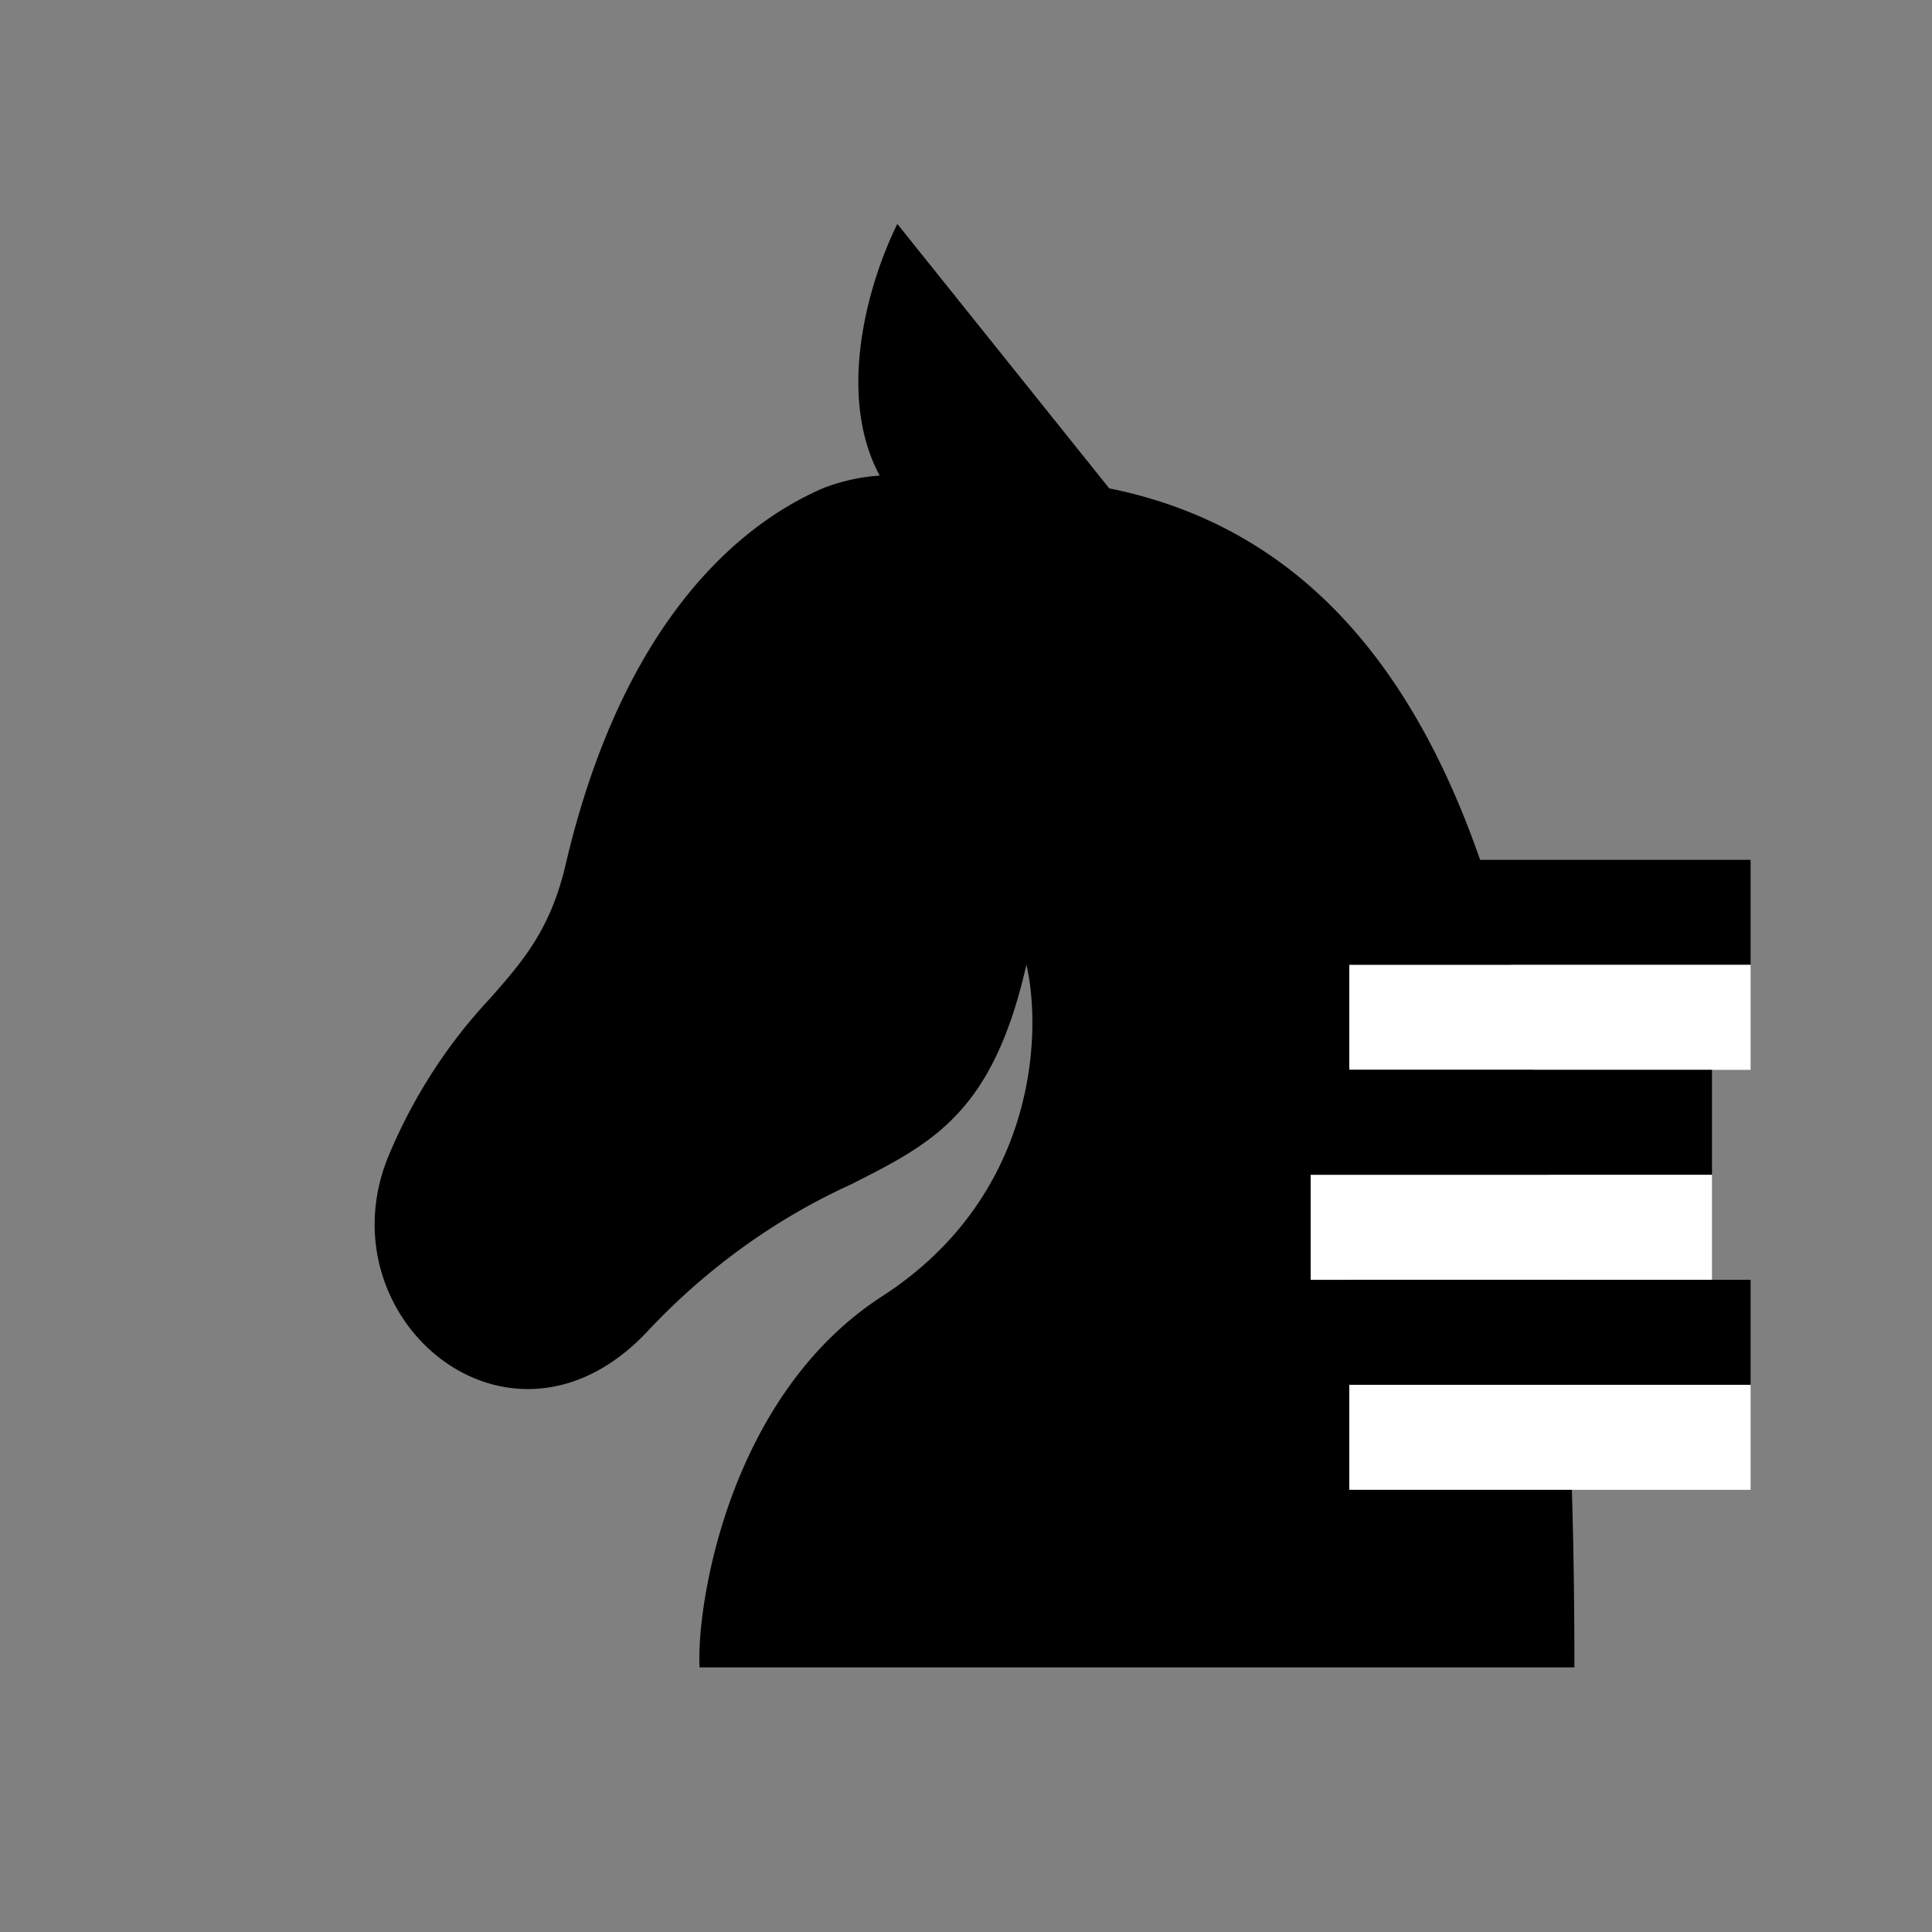 <?xml version="1.0" encoding="UTF-8" standalone="no"?>
<svg
   xmlns:dc="http://purl.org/dc/elements/1.1/"
   xmlns:cc="http://creativecommons.org/ns#"
   xmlns:rdf="http://www.w3.org/1999/02/22-rdf-syntax-ns#"
   xmlns:svg="http://www.w3.org/2000/svg"
   xmlns="http://www.w3.org/2000/svg"
   xmlns:sodipodi="http://sodipodi.sourceforge.net/DTD/sodipodi-0.dtd"
   xmlns:inkscape="http://www.inkscape.org/namespaces/inkscape"
   viewBox="0 0 100 100"
   x="0px"
   y="0px"
   version="1.1"
   id="svg8"
   sodipodi:docname="nightrider-concept.svg"
   inkscape:version="1.0.1 (3bc2e813f5, 2020-09-07)">
  <rect x="0" y="0" width="100" height="100" fill="#808080" stroke="none"/>
  <sodipodi:namedview
     pagecolor="#ffffff"
     bordercolor="#666666"
     borderopacity="1"
     objecttolerance="10"
     gridtolerance="10"
     guidetolerance="10"
     inkscape:pageopacity="0"
     inkscape:pageshadow="2"
     inkscape:window-width="1280"
     inkscape:window-height="650"
     id="namedview7"
     showgrid="false"
     inkscape:zoom="3.4082547"
     inkscape:cx="56.78832"
     inkscape:cy="62.054871"
     inkscape:window-x="-6"
     inkscape:window-y="-6"
     inkscape:window-maximized="1"
     inkscape:current-layer="svg8" />
  <defs
     id="defs4">
    <style
       id="style2">.a{fill-rule:evenodd;}</style>
  </defs>
  <path
     class="a"
     d="M 57.414,25.277 46.446,11.591 c -1.588,3.224 -3.127,8.916 -0.914,13.025 a 10.618,11.359 0 0 0 -2.894,0.638 c -5.066,2.175 -10.624,7.794 -13.357,19.483 -0.791,3.385 -2.215,5.005 -3.906,6.932 a 25.337,27.106 0 0 0 -5.199,8.005 c -3.643,8.442 6.187,16.886 13.356,9.218 a 33.463,35.8 0 0 1 10.51,-7.585 c 4.257,-2.148 7.342,-3.708 9.085,-11.374 0.828,3.575 0.499,12.012 -7.464,17.16 -7.962,5.148 -9.621,15.999 -9.454,19.212 h 45.282 c 0,-30.547 -3.78,-56.938 -24.076,-61.027 z"
     id="path6"
     style="display:inline;fill:#000000;stroke-width:0.951" />
  <rect
     style="fill:#000000;stroke-width:0.801;stroke-linecap:round;stroke-linejoin:round"
     id="rect1099"
     width="20.772"
     height="5.435"
     x="69.839"
     y="44.505" />
  <rect
     style="fill:#ffffff;stroke-width:0.801;stroke-linecap:round;stroke-linejoin:round"
     id="rect1099-9"
     width="20.772"
     height="5.435"
     x="69.839"
     y="49.94" />
  <rect
     style="fill:#000000;stroke-width:0.801;stroke-linecap:round;stroke-linejoin:round"
     id="rect1099-6"
     width="20.772"
     height="5.435"
     x="67.839"
     y="55.375" />
  <rect
     style="fill:#ffffff;stroke-width:0.801;stroke-linecap:round;stroke-linejoin:round"
     id="rect1099-9-0"
     width="20.772"
     height="5.435"
     x="67.839"
     y="60.809" />
  <rect
     style="fill:#000000;stroke-width:0.801;stroke-linecap:round;stroke-linejoin:round"
     id="rect1099-6-7"
     width="20.772"
     height="5.435"
     x="69.839"
     y="66.244" />
  <rect
     style="fill:#ffffff;stroke-width:0.801;stroke-linecap:round;stroke-linejoin:round"
     id="rect1099-9-0-0"
     width="20.772"
     height="5.435"
     x="69.839"
     y="71.678" />
</svg>
